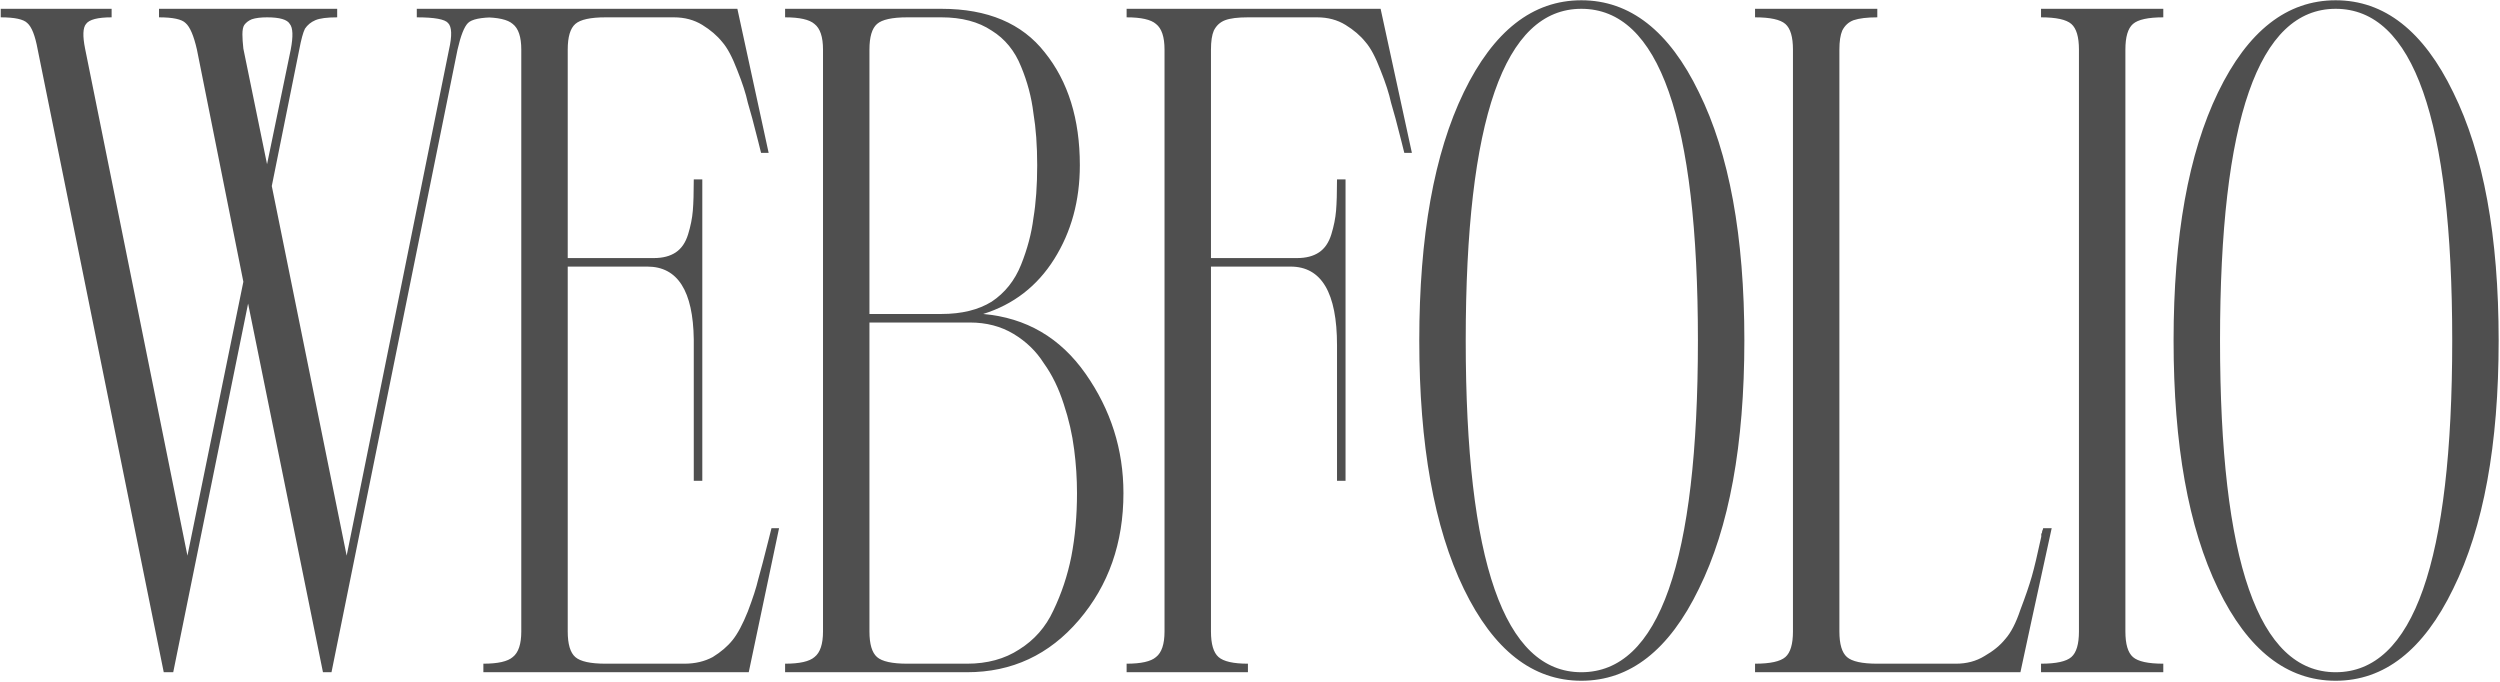 <svg viewBox="0 0 1800 491" fill="none" xmlns="http://www.w3.org/2000/svg" preserveAspectRatio="xMidYMax meet">
    <path d="M300.09 6.341H356.726V12.482C346.263 12.482 339.667 13.847 336.938 16.576C334.208 19.306 331.706 25.675 329.432 35.683L238.676 484H232.535L178.628 218.558L124.72 484H117.897L27.142 35.683C25.322 25.675 22.82 19.306 19.636 16.576C16.906 13.847 10.537 12.482 0.529 12.482V6.341H80.366V12.482C70.358 12.482 64.217 14.074 61.942 17.259C59.668 19.988 59.44 25.902 61.26 35L134.956 400.068L175.216 202.863L141.78 35.683C139.505 25.675 136.776 19.306 133.591 16.576C130.862 13.847 124.493 12.482 114.485 12.482V6.341H242.771V12.482C235.492 12.482 230.26 13.165 227.076 14.529C223.892 15.894 221.39 17.941 219.57 20.671C218.205 23.4 216.84 28.404 215.476 35.683L195.687 133.944L249.594 400.068L323.29 35.683C325.565 25.675 325.337 19.306 322.608 16.576C320.333 13.847 312.827 12.482 300.09 12.482V6.341ZM175.216 35L192.275 118.25L209.334 35.683C211.154 26.13 210.927 19.988 208.652 17.259C206.832 14.074 201.373 12.482 192.275 12.482C187.726 12.482 184.087 12.937 181.357 13.847C179.083 14.757 177.263 16.121 175.898 17.941C174.988 19.306 174.534 21.58 174.534 24.765C174.534 27.494 174.761 30.906 175.216 35ZM555.472 380.28H560.931C549.558 434.414 542.28 468.988 539.095 484H348.031V477.859C358.494 477.859 365.546 476.266 369.185 473.082C373.279 469.898 375.326 463.756 375.326 454.658V35.683C375.326 26.584 373.279 20.443 369.185 17.259C365.546 14.074 358.494 12.482 348.031 12.482V6.341H530.907L553.425 110.061H547.966C547.511 108.241 546.829 105.512 545.919 101.873C542.734 89.135 540.232 79.809 538.413 73.895C537.048 67.527 534.546 59.793 530.907 50.695C527.267 41.142 523.628 34.318 519.989 30.224C516.349 25.675 511.573 21.58 505.659 17.941C499.745 14.302 492.921 12.482 485.188 12.482H436.057C425.139 12.482 417.861 14.074 414.221 17.259C410.582 20.443 408.762 26.584 408.762 35.683V185.804H470.858C477.227 185.804 482.458 184.439 486.553 181.71C490.647 178.98 493.604 174.659 495.423 168.745C497.243 162.831 498.38 157.145 498.835 151.686C499.29 146.227 499.518 138.721 499.518 129.167H505.659V346.161H499.518V244.488C499.063 209.46 487.917 191.946 466.082 191.946H408.762V454.658C408.762 463.756 410.582 469.898 414.221 473.082C417.861 476.266 425.139 477.859 436.057 477.859H492.694C500.428 477.859 507.251 476.266 513.165 473.082C519.079 469.443 523.856 465.349 527.495 460.799C531.134 456.25 534.773 449.427 538.413 440.328C542.052 430.775 544.554 423.042 545.919 417.128C547.739 410.759 550.241 401.206 553.425 388.468C554.335 384.829 555.017 382.099 555.472 380.28ZM707.886 226.064C738.82 228.794 763.385 243.123 781.582 269.053C799.778 294.983 808.877 323.643 808.877 355.032C808.877 390.97 798.186 421.449 776.805 446.47C755.424 471.49 728.584 484 696.286 484H565.27V477.859C575.733 477.859 582.785 476.266 586.424 473.082C590.518 469.898 592.565 463.756 592.565 454.658V35.683C592.565 26.584 590.518 20.443 586.424 17.259C582.785 14.074 575.733 12.482 565.27 12.482V6.341H677.862C711.07 6.341 735.863 16.804 752.24 37.73C769.072 58.656 777.488 85.723 777.488 118.932C777.488 144.407 771.346 166.925 759.064 186.487C746.781 206.048 729.722 219.24 707.886 226.064ZM626.001 35.683V226.064H677.862C692.419 226.064 704.474 223.107 714.027 217.193C723.58 210.824 730.632 201.954 735.181 190.581C739.73 179.208 742.687 168.063 744.051 157.145C745.871 146.227 746.781 133.489 746.781 118.932C746.781 104.83 745.871 92.32 744.051 81.401C742.687 70.029 739.73 58.883 735.181 47.965C730.632 36.593 723.58 27.949 714.027 22.035C704.474 15.666 692.419 12.482 677.862 12.482H653.296C642.378 12.482 635.1 14.074 631.46 17.259C627.821 20.443 626.001 26.584 626.001 35.683ZM775.44 355.032C775.44 344.569 774.758 334.106 773.393 323.643C772.029 312.725 769.527 301.807 765.887 290.889C762.248 279.516 757.471 269.736 751.558 261.547C746.099 252.904 738.82 245.853 729.722 240.394C720.623 234.935 710.16 232.205 698.333 232.205H626.001V454.658C626.001 463.756 627.821 469.898 631.46 473.082C635.1 476.266 642.378 477.859 653.296 477.859H696.286C710.843 477.859 723.353 474.447 733.816 467.623C744.734 460.799 752.922 451.474 758.381 439.646C764.295 427.363 768.617 414.398 771.346 400.751C774.076 386.649 775.44 371.409 775.44 355.032ZM994.039 6.341L1016.56 110.061H1011.1C1010.64 108.241 1009.96 105.512 1009.05 101.873C1005.87 89.135 1003.36 79.809 1001.54 73.895C1000.18 67.527 997.678 59.793 994.039 50.695C990.4 41.142 986.76 34.318 983.121 30.224C979.482 25.675 974.705 21.58 968.791 17.941C962.877 14.302 956.054 12.482 948.32 12.482H898.507C891.228 12.482 885.769 13.165 882.13 14.529C878.491 15.894 875.761 18.396 873.942 22.035C872.577 25.22 871.895 29.769 871.895 35.683V185.804H933.99C940.359 185.804 945.591 184.439 949.685 181.71C953.779 178.98 956.736 174.659 958.556 168.745C960.375 162.831 961.513 157.145 961.967 151.686C962.422 146.227 962.65 138.721 962.65 129.167H968.791V346.161H962.65V248.582C962.65 210.824 951.504 191.946 929.214 191.946H871.895V454.658C871.895 463.756 873.714 469.898 877.354 473.082C880.993 476.266 888.044 477.859 898.507 477.859V484H811.164V477.859C821.627 477.859 828.678 476.266 832.317 473.082C836.411 469.898 838.458 463.756 838.458 454.658V35.683C838.458 26.584 836.411 20.443 832.317 17.259C828.678 14.074 821.627 12.482 811.164 12.482V6.341H994.039ZM1138.57 0.199C1173.6 0.199 1201.8 22.263 1223.18 66.389C1245.02 110.516 1255.94 170.11 1255.94 245.17C1255.94 320.231 1245.02 379.825 1223.18 423.951C1201.8 468.078 1173.6 490.141 1138.57 490.141C1103.54 490.141 1075.34 468.078 1053.95 423.951C1032.57 379.825 1021.88 320.231 1021.88 245.17C1021.88 170.11 1032.57 110.516 1053.95 66.389C1075.34 22.263 1103.54 0.199 1138.57 0.199ZM1138.57 484C1194.52 484 1222.5 404.39 1222.5 245.17C1222.5 85.951 1194.52 6.341 1138.57 6.341C1083.07 6.341 1055.32 85.951 1055.32 245.17C1055.32 404.39 1083.07 484 1138.57 484ZM1471.07 380.28H1477.22C1465.39 434.414 1457.88 468.988 1454.7 484H1263.63V477.859C1274.55 477.859 1281.83 476.266 1285.47 473.082C1289.11 469.898 1290.93 463.756 1290.93 454.658V35.683C1290.93 26.584 1289.11 20.443 1285.47 17.259C1281.83 14.074 1274.55 12.482 1263.63 12.482V6.341H1351.66V12.482C1344.38 12.482 1338.69 13.165 1334.6 14.529C1330.96 15.894 1328.23 18.396 1326.41 22.035C1325.05 25.22 1324.36 29.769 1324.36 35.683V454.658C1324.36 463.756 1326.18 469.898 1329.82 473.082C1333.46 476.266 1340.74 477.859 1351.66 477.859H1408.3C1416.03 477.859 1422.85 476.039 1428.77 472.4C1435.14 468.76 1440.14 464.666 1443.78 460.117C1447.87 455.568 1451.51 448.517 1454.7 438.964C1458.34 429.41 1461.07 421.449 1462.89 415.081C1464.71 408.712 1466.98 399.159 1469.71 386.421C1469.71 385.511 1469.71 384.829 1469.71 384.374C1470.16 383.919 1470.39 383.237 1470.39 382.327C1470.85 381.417 1471.07 380.735 1471.07 380.28ZM1530.28 35.683V454.658C1530.28 463.756 1532.09 469.898 1535.73 473.082C1539.37 476.266 1546.65 477.859 1557.57 477.859V484H1469.54V477.859C1480.46 477.859 1487.74 476.266 1491.38 473.082C1495.02 469.898 1496.84 463.756 1496.84 454.658V35.683C1496.84 26.584 1495.02 20.443 1491.38 17.259C1487.74 14.074 1480.46 12.482 1469.54 12.482V6.341H1557.57V12.482C1546.65 12.482 1539.37 14.074 1535.73 17.259C1532.09 20.443 1530.28 26.584 1530.28 35.683ZM1681.67 0.199C1716.69 0.199 1744.9 22.263 1766.28 66.389C1788.12 110.516 1799.03 170.11 1799.03 245.17C1799.03 320.231 1788.12 379.825 1766.28 423.951C1744.9 468.078 1716.69 490.141 1681.67 490.141C1646.64 490.141 1618.43 468.078 1597.05 423.951C1575.67 379.825 1564.98 320.231 1564.98 245.17C1564.98 170.11 1575.67 110.516 1597.05 66.389C1618.43 22.263 1646.64 0.199 1681.67 0.199ZM1681.67 484C1737.62 484 1765.6 404.39 1765.6 245.17C1765.6 85.951 1737.62 6.341 1681.67 6.341C1626.17 6.341 1598.42 85.951 1598.42 245.17C1598.42 404.39 1626.17 484 1681.67 484Z" fill="#4F4F4F"/>
</svg>